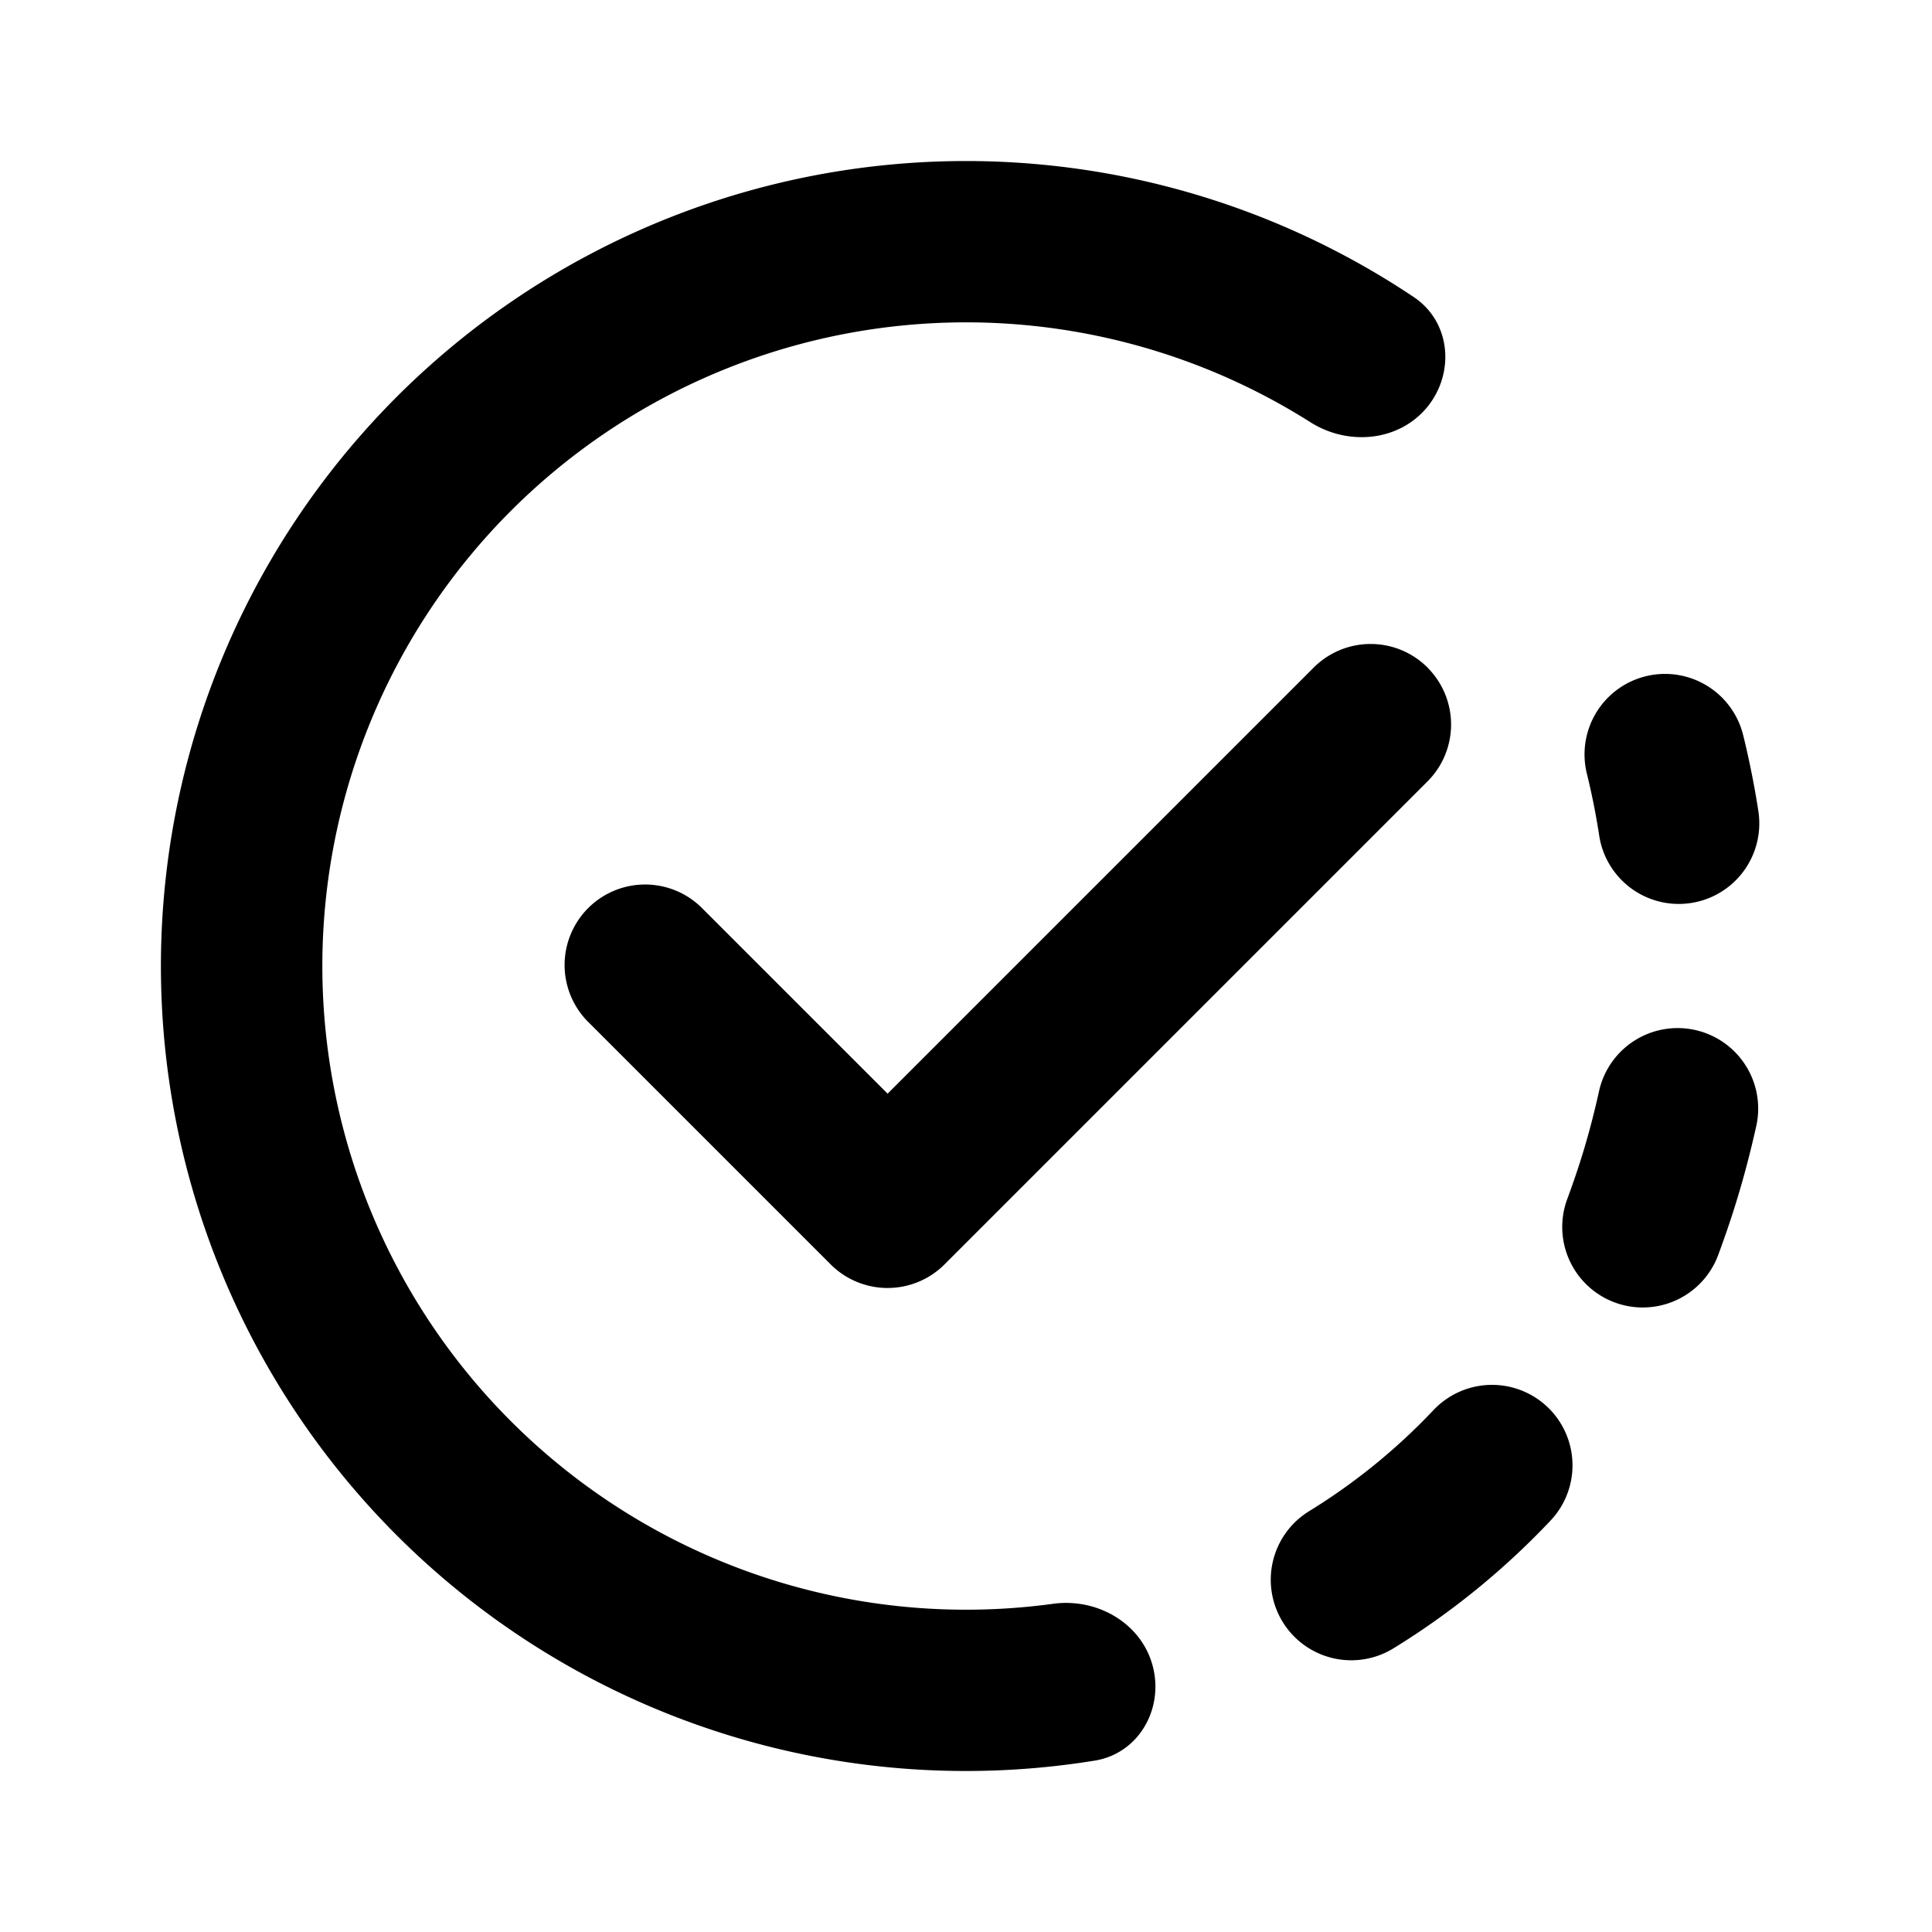 <svg fill="none" xmlns="http://www.w3.org/2000/svg" viewBox="0 0 24 24">
  <path d="M14.319 20.694c.142.534-.174 1.089-.72 1.177a9.999 9.999 0 0 1-9.077-16.51 10 10 0 0 1 13.04-1.671c.46.307.516.943.165 1.37-.352.425-.98.481-1.447.186a7.996 7.996 0 1 0-3.199 14.677c.547-.075 1.096.238 1.238.771Zm4.906-3.214a1 1 0 0 1 .032 1.414 9.598 9.598 0 0 1-1.94 1.578 1 1 0 1 1-1.062-1.695 7.606 7.606 0 0 0 1.556-1.264 1 1 0 0 1 1.414-.033Zm1.832-4.685a1 1 0 0 1 .76 1.193c-.15.673-.313 1.168-.467 1.586a1 1 0 1 1-1.877-.69c.132-.359.266-.765.391-1.33a1 1 0 0 1 1.193-.759Zm-.622-4.392a1 1 0 0 1 1.217.72c.046.18.137.589.192.961a1 1 0 1 1-1.979.29 8.788 8.788 0 0 0-.15-.754 1 1 0 0 1 .72-1.217Z" fill="#000"/>
  <path d="M17.733 8.293a1 1 0 0 1 0 1.414l-6 6a1 1 0 0 1-1.414 0l-3-3a1 1 0 1 1 1.414-1.414l2.293 2.293 5.293-5.293a1 1 0 0 1 1.415 0Z" fill="#000"/>
</svg>
